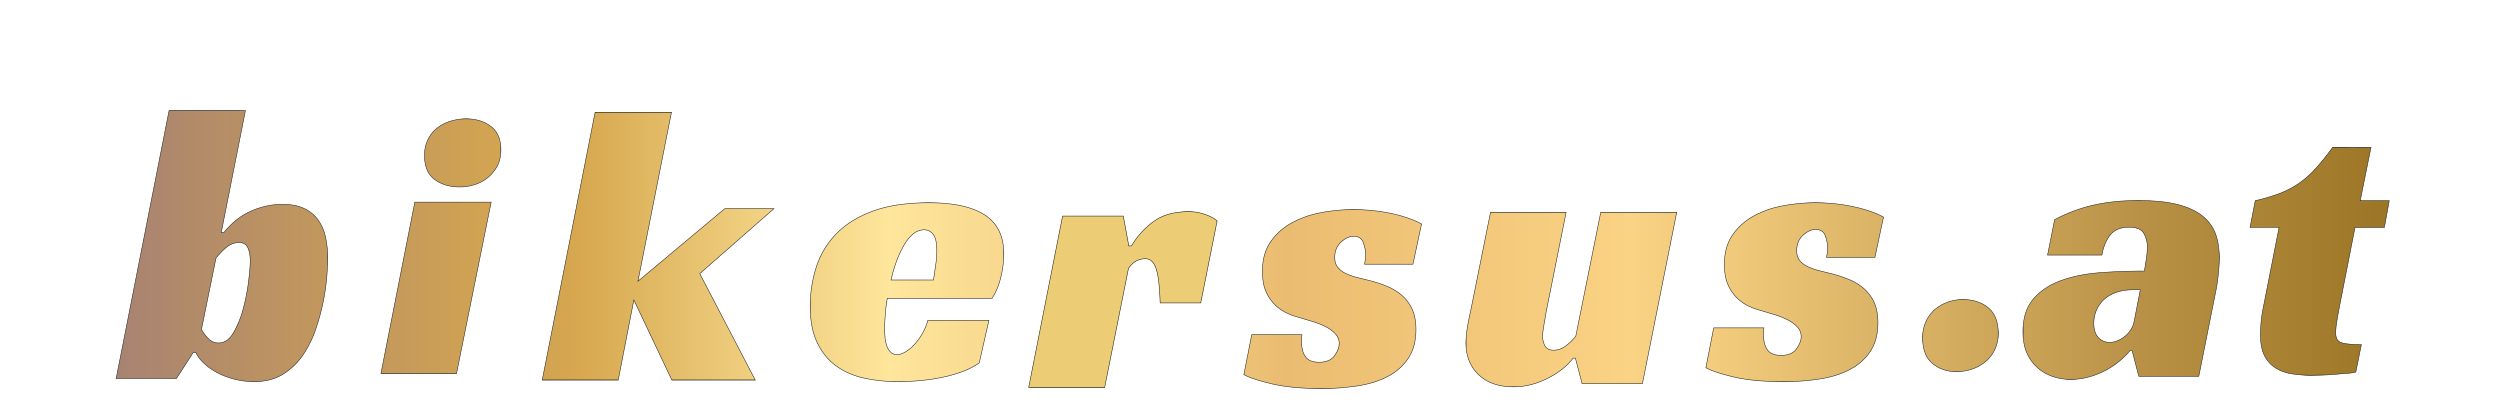 <svg xmlns="http://www.w3.org/2000/svg" xmlns:xlink="http://www.w3.org/1999/xlink" viewBox="0 0 3402.98 566.93"><defs><clipPath id="a"><path d="M283.6,460.91a56.66,56.66,0,0,1-9.38-12.48L294,351.34A102.1,102.1,0,0,1,306.66,338q8.61-7.85,18.76-7.86,8.61,0,11.91,7.05t3.29,17.9q0,9.22-2.28,27.94A267.78,267.78,0,0,1,331,420.5,133.14,133.14,0,0,1,317.81,453q-8.12,13.83-20.27,13.84a18.79,18.79,0,0,1-13.94-6M230.12,150.63l-72,364.52h82.12l22.81-35.26h3.55A49.15,49.15,0,0,0,278,494.81a82.57,82.57,0,0,0,18.25,12.75,106.5,106.5,0,0,0,23.32,8.68,108.52,108.52,0,0,0,26.61,3.25q22.82,0,39.28-10.3a90.36,90.36,0,0,0,27.38-26.58,149,149,0,0,0,17.48-36.08A298.39,298.39,0,0,0,440.48,408a290.18,290.18,0,0,0,4.57-33.9q1-15.18,1-22.78a131,131,0,0,0-3-28.75,62.47,62.47,0,0,0-10.14-23.33,49.38,49.38,0,0,0-19-15.46q-11.91-5.7-29.65-5.69a106.06,106.06,0,0,0-41.82,8.95q-21,8.94-37.77,29.56h-3.54l32.94-166Z" fill="none" stroke="#1d1d1b" stroke-miterlimit="10" stroke-width="0.71"/></clipPath><linearGradient id="b" x1="1561.53" y1="581.2" x2="1564.88" y2="581.2" gradientTransform="matrix(803.19, 0, 0, -803.19, -1254043.18, 467143.47)" gradientUnits="userSpaceOnUse"><stop offset="0" stop-color="#a88371"/><stop offset="0.18" stop-color="#d6a74e"/><stop offset="0.32" stop-color="#fee69c"/><stop offset="0.49" stop-color="#eabc71"/><stop offset="0.65" stop-color="#fbd384"/><stop offset="0.87" stop-color="#ba9247"/><stop offset="1" stop-color="#9b7524"/></linearGradient><clipPath id="c"><path d="M564.66,275.12,518.52,508.37H621.43l47.14-233.25ZM613.06,165a55.72,55.72,0,0,0-18.24,9.49,44.28,44.28,0,0,0-12.43,15.73,48.86,48.86,0,0,0-4.56,21.42q0,22.26,13.69,32.55t34,10.31a68,68,0,0,0,20.79-3.25,53.93,53.93,0,0,0,18-9.77,50.57,50.57,0,0,0,12.67-15.73q4.82-9.22,4.81-21.7,0-21.69-13.68-32t-33.45-10.31A71.32,71.32,0,0,0,613.06,165" fill="none" stroke="#1d1d1b" stroke-miterlimit="10" stroke-width="0.71"/></clipPath><linearGradient id="d" x1="1561.61" y1="581.2" x2="1564.97" y2="581.2" xlink:href="#b"/><clipPath id="e"><polygon points="810.08 152.8 738.1 517.32 841.51 517.32 862.8 408.3 914.5 517.32 1028.05 517.32 952.52 372.49 1053.39 284.07 986.48 284.07 868.38 382.8 914 152.8 810.08 152.8" fill="none" stroke="#1d1d1b" stroke-miterlimit="10" stroke-width="0.71"/></clipPath><linearGradient id="f" x1="1561.7" y1="581.2" x2="1565.05" y2="581.2" xlink:href="#b"/><clipPath id="g"><path d="M1220.39,355.41a138.36,138.36,0,0,1,10.14-21.7,57.06,57.06,0,0,1,12.41-15.19,22.9,22.9,0,0,1,15-5.7q7.1,0,12.16,6t5.07,22.78a121.41,121.41,0,0,1-.76,13c-.5,4.7-1.1,9-1.77,13-.68,4.71-1.36,9.22-2,13.56h-57.78a196.26,196.26,0,0,1,7.6-25.76m-33.71-67.54q-31.17,11.94-49.67,31.73a115.32,115.32,0,0,0-26.37,45.3,175.81,175.81,0,0,0-7.85,52.07q0,29.29,9.38,49.09t25.59,31.74q16.23,11.93,38,16.81a215.79,215.79,0,0,0,47.15,4.88q13.68,0,28.89-1.35a270.43,270.43,0,0,0,29.9-4.35,184.77,184.77,0,0,0,27.88-7.86A103.36,103.36,0,0,0,1332.92,494l13.18-58H1263a76.27,76.27,0,0,1-8.37,19.53,82.71,82.71,0,0,1-11.15,14.65,51.7,51.7,0,0,1-11.66,9.22q-5.82,3.25-10.39,3.26-6.08,0-9.38-3.53a23.69,23.69,0,0,1-5.06-8.68,45.24,45.24,0,0,1-2.28-11.11c-.35-4-.51-7.6-.51-10.86q0-8.67.76-19.53t2.78-22.78h142.44q8.11-11.92,12.17-29a138.17,138.17,0,0,0,4-31.74q0-35.79-25.59-52.61t-76.29-16.81q-46.65,0-77.81,11.93" fill="none" stroke="#1d1d1b" stroke-miterlimit="10" stroke-width="0.71"/></clipPath><linearGradient id="h" x1="1561.76" y1="581.12" x2="1565.12" y2="581.12" xlink:href="#b"/><clipPath id="i"><path d="M1570,301.7a112.89,112.89,0,0,0-29.91,33.09h-3.55L1529,294.1h-82.62l-46.12,233.26h103.4l32.44-162.19q6.09-8.15,11.92-10.57a28,28,0,0,1,10.9-2.45q10.13,0,14.69,13.29t5.58,46.92h55.25l22.31-111.74a50.43,50.43,0,0,0-11.41-6.78,79.58,79.58,0,0,0-11.15-3.8,53.28,53.28,0,0,0-9.63-1.62q-4.32-.29-6.34-.28-29.91,0-48.15,13.56" fill="#edcc76" stroke="#1d1d1b" stroke-miterlimit="10" stroke-width="0.71"/></clipPath><clipPath id="j"><path d="M1797.24,289.66a133.85,133.85,0,0,0-39.54,14.1,82.58,82.58,0,0,0-28.39,25.77q-10.9,16-10.9,39.87,0,16.83,5.07,27.94a56.17,56.17,0,0,0,12.68,18.17,59.86,59.86,0,0,0,16,10.84,86.74,86.74,0,0,0,15,5.43l19,5.69a113.51,113.51,0,0,1,18,7.06,46.81,46.81,0,0,1,13.43,9.76,18.86,18.86,0,0,1,5.33,13.29q0,7.6-6.34,16.55t-21,8.95q-13.18,0-18.5-7.33t-5.32-19.8V460.8a28,28,0,0,1,.51-5.15h-68.44l-10.64,54.25q10.65,6,37.52,12.47t67.91,6.51a317.5,317.5,0,0,0,50.44-3.8q23.57-3.78,41.06-13.29a73.11,73.11,0,0,0,27.37-25q9.89-15.45,9.89-38.24,0-16.26-5.07-27.39a55.26,55.26,0,0,0-13.69-18.72,71.89,71.89,0,0,0-19.51-12.2,178,178,0,0,0-23.07-7.86c-5.74-1.44-11.58-2.89-17.48-4.34a88.09,88.09,0,0,1-16-5.43,31.63,31.63,0,0,1-11.41-8.4q-4.3-5.16-4.31-13.84,0-13,8.62-20.88t17.24-7.87q9.62,0,12.93,8.41a49.54,49.54,0,0,1,3.29,18.17,33.3,33.3,0,0,1-.51,6l-1,5.42h65.9l11.66-54.78q-15.72-8.67-40.55-14.11a247.69,247.69,0,0,0-52.72-5.42,229.36,229.36,0,0,0-44.35,4.34" fill="none" stroke="#1d1d1b" stroke-miterlimit="10" stroke-width="0.71"/></clipPath><linearGradient id="k" x1="1561.87" y1="581.11" x2="1565.21" y2="581.11" xlink:href="#b"/><clipPath id="l"><path d="M2178.93,289l-34,168.7a75.45,75.45,0,0,1-12.67,12.47q-8.12,6.53-17.24,6.51-8.62,0-11.91-5.7a27,27,0,0,1-3.29-13.82,59.64,59.64,0,0,1,.76-8.41c.5-3.43,1.09-7.06,1.77-10.85s1.35-7.68,2-11.67,1.34-7.4,2-10.3L2131.79,289h-102.9L2007.6,394.73q-3.55,17.91-7.85,38.24t-4.31,33.91q0,26.58,17.23,43.13t47.65,16.54q22.8,0,45.37-11.12t35.73-27.94h3l9.13,34.72h82.11L2282.33,289Z" fill="none" stroke="#1d1d1b" stroke-miterlimit="10" stroke-width="0.71"/></clipPath><linearGradient id="m" x1="1561.92" y1="581.11" x2="1565.26" y2="581.11" xlink:href="#b"/><clipPath id="n"><path d="M2426.09,280.27a133.58,133.58,0,0,0-39.54,14.11,82.38,82.38,0,0,0-28.39,25.77q-10.9,16-10.89,39.86,0,16.83,5.07,27.94A55.89,55.89,0,0,0,2365,406.12,59.91,59.91,0,0,0,2381,417a88.46,88.46,0,0,0,15,5.43q9.12,2.72,19,5.69a112.88,112.88,0,0,1,18,7.06,46.63,46.63,0,0,1,13.43,9.76,18.86,18.86,0,0,1,5.33,13.28q0,7.6-6.34,16.55t-21,8.95q-13.18,0-18.5-7.31t-5.31-19.81v-5.15a28,28,0,0,1,.5-5.16h-68.43l-10.65,54.25q10.65,6,37.51,12.47t67.93,6.51a318.59,318.59,0,0,0,50.43-3.79q23.58-3.81,41.06-13.3a73,73,0,0,0,27.37-24.95q9.89-15.46,9.88-38.24,0-16.27-5.06-27.39a55.16,55.16,0,0,0-13.69-18.72,71.55,71.55,0,0,0-19.52-12.2,177.88,177.88,0,0,0-23.06-7.87q-8.62-2.16-17.49-4.34a88.51,88.51,0,0,1-16-5.42,31.77,31.77,0,0,1-11.41-8.41q-4.3-5.14-4.3-13.83,0-13,8.61-20.88t17.23-7.87q9.63,0,12.93,8.4a49.6,49.6,0,0,1,3.3,18.18,33.3,33.3,0,0,1-.51,6l-1,5.42h65.91l11.65-54.79q-15.72-8.67-40.55-14.1a247.12,247.12,0,0,0-52.72-5.42,230.13,230.13,0,0,0-44.35,4.33" fill="none" stroke="#1d1d1b" stroke-miterlimit="10" stroke-width="0.71"/></clipPath><linearGradient id="o" x1="1561.97" y1="581.12" x2="1565.32" y2="581.12" xlink:href="#b"/><clipPath id="p"><path d="M2651.31,411.27a55.25,55.25,0,0,0-17.49,10,47.49,47.49,0,0,0-12.16,16.28,51.92,51.92,0,0,0-4.57,22.23q0,23.88,13.43,35t32.71,11.12a64.37,64.37,0,0,0,21.28-3.53,57.68,57.68,0,0,0,18-10,49,49,0,0,0,12.67-16.28,49.56,49.56,0,0,0,4.82-22.23q0-23.87-13.69-35t-34.47-11.12a60.9,60.9,0,0,0-20.53,3.52" fill="none" stroke="#1d1d1b" stroke-miterlimit="10" stroke-width="0.71"/></clipPath><linearGradient id="q" x1="1562.01" y1="581.04" x2="1565.37" y2="581.04" xlink:href="#b"/><clipPath id="r"><path d="M2856.38,459.51Q2850,453,2850.05,440a46,46,0,0,1,3-16.28,41.79,41.79,0,0,1,9.37-14.65,46.51,46.51,0,0,1,16.73-10.57q10.38-4.07,25.09-4.07h9.12l-8.11,41.77a34.74,34.74,0,0,1-12.92,21.7c-6.94,5.41-13.94,8.14-21,8.14a20.21,20.21,0,0,1-15-6.52m-6.58-180.36a219.82,219.82,0,0,0-53,19.8l-9.63,48.27h74q2.53-15.72,10.9-26.85t26.1-11.12c10.15,0,16.81,2.81,20,8.41a36,36,0,0,1,4.81,18.18,118.43,118.43,0,0,1-1.52,17.62q-1.51,10.05-2.53,15.46-29.92,0-59.56,2.17t-53.22,10.58q-23.58,8.41-38,24.95t-14.45,44.76q0,17.36,5.57,29.56A57.62,57.62,0,0,0,2774,501a59.85,59.85,0,0,0,20.79,11.68,77.09,77.09,0,0,0,23.82,3.78q21.3,0,42.84-10a111,111,0,0,0,37.76-29h3l9.12,34.72H2993l23.83-119.34q1.53-8.13,2.79-20.07a212.56,212.56,0,0,0,1.26-22.24q0-17.89-5.06-32a55.43,55.43,0,0,0-17.75-24.41q-12.66-10.31-34-15.74t-53.73-5.42q-33.45,0-60.57,6.24" fill="none" stroke="#1d1d1b" stroke-miterlimit="10" stroke-width="0.71"/></clipPath><linearGradient id="s" x1="1562.04" y1="581.12" x2="1565.38" y2="581.12" xlink:href="#b"/><clipPath id="t"><path d="M3175.32,200.48a351.1,351.1,0,0,1-23.57,29.29,132.4,132.4,0,0,1-22.8,20.07,126.47,126.47,0,0,1-26.11,13.56,250.15,250.15,0,0,1-33,9.76l-7.1,36.34h39.54l-21.29,108a167.33,167.33,0,0,0-3.29,21.7q-.77,9.77-.77,16.28,0,18.44,5.83,29.29a41.46,41.46,0,0,0,15.46,16.54,61,61,0,0,0,21.8,7.6,161.57,161.57,0,0,0,24.84,1.89q7.1,0,16.47-.26t18.25-1.09c5.91-.54,11.32-1,16.22-1.35a53.91,53.91,0,0,0,10.9-1.64l7.6-37.42q-20.26,0-27.62-2.72t-7.35-13.56a104.81,104.81,0,0,1,1.52-15.19q1.53-9.75,4-22.24l20.79-105.78h40l6.59-36.34h-39.53l14.69-72.68Z" fill="none" stroke="#1d1d1b" stroke-miterlimit="10" stroke-width="0.71"/></clipPath><linearGradient id="u" x1="1562.03" y1="581.17" x2="1565.38" y2="581.17" xlink:href="#b"/></defs><g clip-path="url(#a)"><rect x="158.14" y="150.63" width="287.92" height="368.86" stroke="#1d1d1b" stroke-miterlimit="10" stroke-width="0.71" fill="url(#b)"/></g><path d="M283.6,460.91a56.66,56.66,0,0,1-9.38-12.48L294,351.34A102.1,102.1,0,0,1,306.66,338q8.61-7.85,18.76-7.86,8.61,0,11.91,7.05t3.29,17.9q0,9.22-2.28,27.94A267.78,267.78,0,0,1,331,420.5,133.14,133.14,0,0,1,317.81,453q-8.12,13.83-20.27,13.84a18.79,18.79,0,0,1-13.94-6M230.12,150.63l-72,364.52h82.12l22.81-35.26h3.55A49.15,49.15,0,0,0,278,494.81a82.57,82.57,0,0,0,18.25,12.75,106.5,106.5,0,0,0,23.32,8.68,108.52,108.52,0,0,0,26.61,3.25q22.82,0,39.28-10.3a90.36,90.36,0,0,0,27.38-26.58,149,149,0,0,0,17.48-36.08A298.39,298.39,0,0,0,440.48,408a290.18,290.18,0,0,0,4.57-33.9q1-15.18,1-22.78a131,131,0,0,0-3-28.75,62.47,62.47,0,0,0-10.14-23.33,49.38,49.38,0,0,0-19-15.46q-11.91-5.7-29.65-5.69a106.06,106.06,0,0,0-41.82,8.95q-21,8.94-37.77,29.56h-3.54l32.94-166Z" fill="none" stroke="#1d1d1b" stroke-miterlimit="10" stroke-width="0.71"/><g clip-path="url(#c)"><rect x="518.52" y="161.75" width="163.22" height="346.63" stroke="#1d1d1b" stroke-miterlimit="10" stroke-width="0.71" fill="url(#d)"/></g><path d="M564.66,275.12,518.52,508.37H621.43l47.14-233.25ZM613.06,165a55.72,55.72,0,0,0-18.24,9.49,44.28,44.28,0,0,0-12.43,15.73,48.86,48.86,0,0,0-4.56,21.42q0,22.26,13.69,32.55t34,10.31a68,68,0,0,0,20.79-3.25,53.93,53.93,0,0,0,18-9.77,50.57,50.57,0,0,0,12.67-15.73q4.82-9.22,4.81-21.7,0-21.69-13.68-32t-33.45-10.31A71.32,71.32,0,0,0,613.06,165" fill="none" stroke="#1d1d1b" stroke-miterlimit="10" stroke-width="0.71"/><g clip-path="url(#e)"><rect x="738.1" y="152.8" width="315.29" height="364.52" stroke="#1d1d1b" stroke-miterlimit="10" stroke-width="0.71" fill="url(#f)"/></g><polygon points="810.08 152.8 738.1 517.32 841.51 517.32 862.8 408.3 914.5 517.32 1028.05 517.32 952.52 372.49 1053.39 284.07 986.48 284.07 868.38 382.8 914 152.8 810.08 152.8" fill="none" stroke="#1d1d1b" stroke-miterlimit="10" stroke-width="0.71"/><g clip-path="url(#g)"><rect x="1102.79" y="275.94" width="263.58" height="243.56" stroke="#1d1d1b" stroke-miterlimit="10" stroke-width="0.71" fill="url(#h)"/></g><path d="M1220.39,355.41a138.36,138.36,0,0,1,10.14-21.7,57.06,57.06,0,0,1,12.41-15.19,22.9,22.9,0,0,1,15-5.7q7.1,0,12.16,6t5.07,22.78a121.41,121.41,0,0,1-.76,13c-.5,4.7-1.1,9-1.77,13-.68,4.71-1.36,9.22-2,13.56h-57.78a196.26,196.26,0,0,1,7.6-25.76m-33.71-67.54q-31.17,11.94-49.67,31.73a115.32,115.32,0,0,0-26.37,45.3,175.81,175.81,0,0,0-7.85,52.07q0,29.29,9.38,49.09t25.59,31.74q16.23,11.93,38,16.81a215.79,215.79,0,0,0,47.15,4.88q13.68,0,28.89-1.35a270.43,270.43,0,0,0,29.9-4.35,184.77,184.77,0,0,0,27.88-7.86A103.36,103.36,0,0,0,1332.92,494l13.18-58H1263a76.27,76.27,0,0,1-8.37,19.53,82.71,82.71,0,0,1-11.15,14.65,51.7,51.7,0,0,1-11.66,9.22q-5.82,3.25-10.39,3.26-6.08,0-9.38-3.53a23.69,23.69,0,0,1-5.06-8.68,45.24,45.24,0,0,1-2.28-11.11c-.35-4-.51-7.6-.51-10.86q0-8.67.76-19.53t2.78-22.78h142.44q8.11-11.92,12.17-29a138.17,138.17,0,0,0,4-31.74q0-35.79-25.59-52.61t-76.29-16.81q-46.65,0-77.81,11.93" fill="none" stroke="#1d1d1b" stroke-miterlimit="10" stroke-width="0.71"/><path d="M1570,301.7a112.89,112.89,0,0,0-29.91,33.09h-3.55L1529,294.1h-82.62l-46.12,233.26h103.4l32.44-162.19q6.09-8.15,11.92-10.57a28,28,0,0,1,10.9-2.45q10.13,0,14.69,13.29t5.58,46.92h55.25l22.31-111.74a50.43,50.43,0,0,0-11.41-6.78,79.58,79.58,0,0,0-11.15-3.8,53.28,53.28,0,0,0-9.63-1.62q-4.32-.29-6.34-.28-29.91,0-48.15,13.56" fill="#edcc76"/><g clip-path="url(#i)"><rect x="1400.22" y="288.14" width="256.49" height="239.22" fill="#edcc76" stroke="#1d1d1b" stroke-miterlimit="10" stroke-width="0.71"/></g><path d="M1570,301.7a112.89,112.89,0,0,0-29.91,33.09h-3.55L1529,294.1h-82.62l-46.12,233.26h103.4l32.44-162.19q6.09-8.15,11.92-10.57a28,28,0,0,1,10.9-2.45q10.13,0,14.69,13.29t5.58,46.92h55.25l22.31-111.74a50.43,50.43,0,0,0-11.41-6.78,79.58,79.58,0,0,0-11.15-3.8,53.28,53.28,0,0,0-9.63-1.62q-4.32-.29-6.34-.28-29.91,0-48.15,13.56" fill="none" stroke="#1d1d1b" stroke-miterlimit="10" stroke-width="0.71"/><g clip-path="url(#j)"><rect x="1693.07" y="285.32" width="241.79" height="243.56" stroke="#1d1d1b" stroke-miterlimit="10" stroke-width="0.71" fill="url(#k)"/></g><path d="M1797.24,289.66a133.85,133.85,0,0,0-39.54,14.1,82.58,82.58,0,0,0-28.39,25.77q-10.9,16-10.9,39.87,0,16.83,5.07,27.94a56.17,56.17,0,0,0,12.68,18.17,59.86,59.86,0,0,0,16,10.84,86.74,86.74,0,0,0,15,5.43l19,5.69a113.51,113.51,0,0,1,18,7.06,46.81,46.81,0,0,1,13.43,9.76,18.86,18.86,0,0,1,5.33,13.29q0,7.6-6.34,16.55t-21,8.95q-13.18,0-18.5-7.33t-5.32-19.8V460.8a28,28,0,0,1,.51-5.15h-68.44l-10.64,54.25q10.65,6,37.52,12.47t67.91,6.51a317.5,317.5,0,0,0,50.44-3.8q23.57-3.78,41.06-13.29a73.11,73.11,0,0,0,27.37-25q9.89-15.45,9.89-38.24,0-16.26-5.07-27.39a55.26,55.26,0,0,0-13.69-18.72,71.89,71.89,0,0,0-19.51-12.2,178,178,0,0,0-23.07-7.86c-5.74-1.44-11.58-2.89-17.48-4.34a88.09,88.09,0,0,1-16-5.43,31.63,31.63,0,0,1-11.41-8.4q-4.3-5.16-4.31-13.84,0-13,8.62-20.88t17.24-7.87q9.62,0,12.93,8.41a49.54,49.54,0,0,1,3.29,18.17,33.3,33.3,0,0,1-.51,6l-1,5.42h65.9l11.66-54.78q-15.72-8.67-40.55-14.11a247.69,247.69,0,0,0-52.72-5.42,229.36,229.36,0,0,0-44.35,4.34" fill="none" stroke="#1d1d1b" stroke-miterlimit="10" stroke-width="0.71"/><g clip-path="url(#l)"><rect x="1995.44" y="288.96" width="286.9" height="237.59" stroke="#1d1d1b" stroke-miterlimit="10" stroke-width="0.71" fill="url(#m)"/></g><path d="M2178.93,289l-34,168.7a75.45,75.45,0,0,1-12.67,12.47q-8.12,6.53-17.24,6.51-8.62,0-11.91-5.7a27,27,0,0,1-3.29-13.82,59.64,59.64,0,0,1,.76-8.41c.5-3.43,1.09-7.06,1.77-10.85s1.35-7.68,2-11.67,1.34-7.4,2-10.3L2131.79,289h-102.9L2007.6,394.73q-3.55,17.91-7.85,38.24t-4.31,33.91q0,26.58,17.23,43.13t47.65,16.54q22.8,0,45.37-11.12t35.73-27.94h3l9.13,34.72h82.11L2282.33,289Z" fill="none" stroke="#1d1d1b" stroke-miterlimit="10" stroke-width="0.71"/><g clip-path="url(#n)"><rect x="2321.92" y="275.94" width="241.79" height="243.56" stroke="#1d1d1b" stroke-miterlimit="10" stroke-width="0.71" fill="url(#o)"/></g><path d="M2426.09,280.27a133.58,133.58,0,0,0-39.54,14.11,82.38,82.38,0,0,0-28.39,25.77q-10.9,16-10.89,39.86,0,16.83,5.07,27.94A55.89,55.89,0,0,0,2365,406.12,59.91,59.91,0,0,0,2381,417a88.46,88.46,0,0,0,15,5.43q9.12,2.72,19,5.69a112.88,112.88,0,0,1,18,7.06,46.63,46.63,0,0,1,13.43,9.76,18.86,18.86,0,0,1,5.33,13.28q0,7.6-6.34,16.55t-21,8.95q-13.18,0-18.5-7.31t-5.31-19.81v-5.15a28,28,0,0,1,.5-5.16h-68.43l-10.65,54.25q10.65,6,37.51,12.47t67.93,6.51a318.59,318.59,0,0,0,50.43-3.79q23.58-3.81,41.06-13.3a73,73,0,0,0,27.37-24.95q9.89-15.46,9.88-38.24,0-16.27-5.06-27.39a55.16,55.16,0,0,0-13.69-18.72,71.55,71.55,0,0,0-19.52-12.2,177.88,177.88,0,0,0-23.06-7.87q-8.62-2.16-17.49-4.34a88.51,88.51,0,0,1-16-5.42,31.77,31.77,0,0,1-11.41-8.41q-4.3-5.14-4.3-13.83,0-13,8.61-20.88t17.23-7.87q9.63,0,12.93,8.4a49.6,49.6,0,0,1,3.3,18.18,33.3,33.3,0,0,1-.51,6l-1,5.42h65.91l11.65-54.79q-15.72-8.67-40.55-14.1a247.12,247.12,0,0,0-52.72-5.42,230.13,230.13,0,0,0-44.35,4.33" fill="none" stroke="#1d1d1b" stroke-miterlimit="10" stroke-width="0.71"/><g clip-path="url(#p)"><rect x="2617.09" y="407.75" width="102.9" height="98.18" stroke="#1d1d1b" stroke-miterlimit="10" stroke-width="0.71" fill="url(#q)"/></g><path d="M2651.31,411.27a55.25,55.25,0,0,0-17.49,10,47.49,47.49,0,0,0-12.16,16.28,51.92,51.92,0,0,0-4.57,22.23q0,23.88,13.43,35t32.71,11.12a64.37,64.37,0,0,0,21.28-3.53,57.68,57.68,0,0,0,18-10,49,49,0,0,0,12.67-16.28,49.56,49.56,0,0,0,4.82-22.23q0-23.87-13.69-35t-34.47-11.12a60.9,60.9,0,0,0-20.53,3.52" fill="none" stroke="#1d1d1b" stroke-miterlimit="10" stroke-width="0.71"/><g clip-path="url(#r)"><rect x="2753.74" y="272.91" width="267.13" height="243.55" stroke="#1d1d1b" stroke-miterlimit="10" stroke-width="0.71" fill="url(#s)"/></g><path d="M2856.38,459.51Q2850,453,2850.05,440a46,46,0,0,1,3-16.28,41.79,41.79,0,0,1,9.37-14.65,46.51,46.51,0,0,1,16.73-10.57q10.38-4.07,25.09-4.07h9.12l-8.11,41.77a34.74,34.74,0,0,1-12.92,21.7c-6.94,5.41-13.94,8.14-21,8.14a20.21,20.21,0,0,1-15-6.52m-6.58-180.36a219.82,219.82,0,0,0-53,19.8l-9.63,48.27h74q2.53-15.72,10.9-26.85t26.1-11.12c10.15,0,16.81,2.81,20,8.41a36,36,0,0,1,4.81,18.18,118.43,118.43,0,0,1-1.52,17.62q-1.51,10.05-2.53,15.46-29.92,0-59.56,2.17t-53.22,10.58q-23.58,8.41-38,24.95t-14.45,44.76q0,17.36,5.57,29.56A57.62,57.62,0,0,0,2774,501a59.85,59.85,0,0,0,20.79,11.68,77.09,77.09,0,0,0,23.82,3.78q21.3,0,42.84-10a111,111,0,0,0,37.76-29h3l9.12,34.72H2993l23.83-119.34q1.53-8.13,2.79-20.07a212.56,212.56,0,0,0,1.26-22.24q0-17.89-5.06-32a55.43,55.43,0,0,0-17.75-24.41q-12.66-10.31-34-15.74t-53.73-5.42q-33.45,0-60.57,6.24" fill="none" stroke="#1d1d1b" stroke-miterlimit="10" stroke-width="0.71"/><g clip-path="url(#t)"><rect x="3062.79" y="200.48" width="189.58" height="310.27" stroke="#1d1d1b" stroke-miterlimit="10" stroke-width="0.71" fill="url(#u)"/></g><path d="M3175.32,200.48a351.1,351.1,0,0,1-23.57,29.29,132.4,132.4,0,0,1-22.8,20.07,126.47,126.47,0,0,1-26.11,13.56,250.15,250.15,0,0,1-33,9.76l-7.1,36.34h39.54l-21.29,108a167.33,167.33,0,0,0-3.29,21.7q-.77,9.77-.77,16.28,0,18.44,5.83,29.29a41.46,41.46,0,0,0,15.46,16.54,61,61,0,0,0,21.8,7.6,161.57,161.57,0,0,0,24.84,1.89q7.1,0,16.47-.26t18.25-1.09c5.91-.54,11.32-1,16.22-1.35a53.91,53.91,0,0,0,10.9-1.64l7.6-37.42q-20.26,0-27.62-2.72t-7.35-13.56a104.81,104.81,0,0,1,1.52-15.19q1.53-9.75,4-22.24l20.79-105.78h40l6.59-36.34h-39.53l14.69-72.68Z" fill="none" stroke="#1d1d1b" stroke-miterlimit="10" stroke-width="0.71"/></svg>